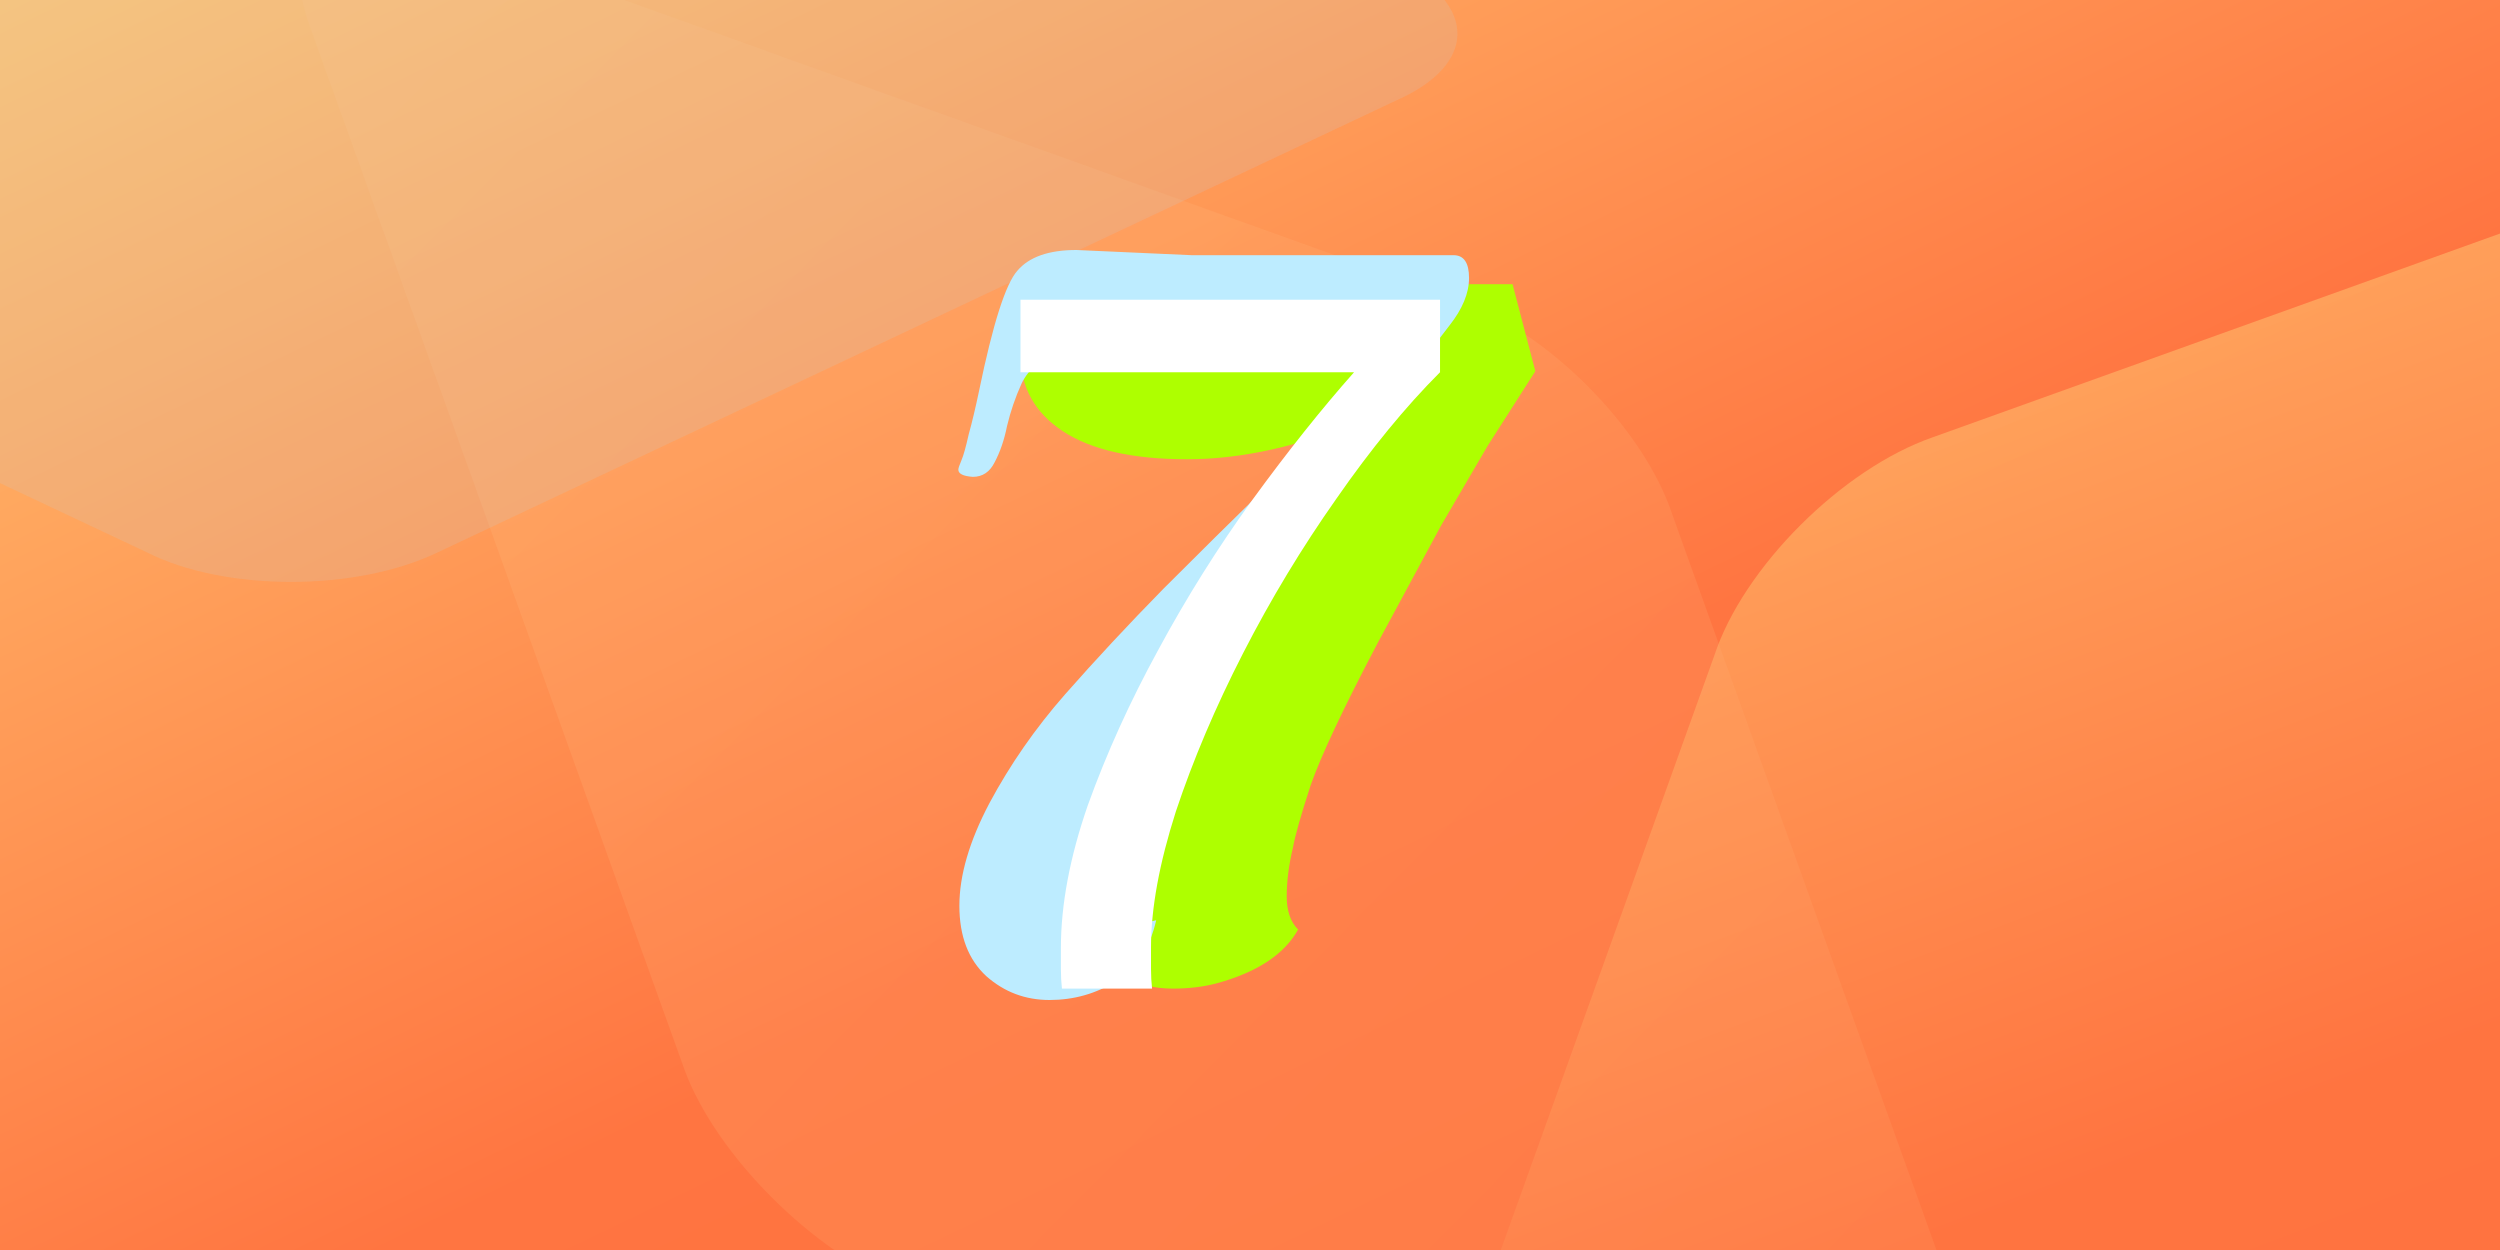 <svg width="180" height="90" viewBox="0 0 180 90" fill="none" xmlns="http://www.w3.org/2000/svg">
<rect x="0" y="0" width="180" height="90" fill="#333333" stroke="none"/>
<g clip-path="url(#clip0_10854_31334)">
<rect width="180" height="90" fill="url(#paint0_linear_10854_31334)"/>
<path opacity="0.9" fill-rule="evenodd" clip-rule="evenodd" d="M195.364 87.695L222.734 11.48C225.014 4.936 221.719 1.641 215.369 4.115L139.154 31.485C132.61 33.765 125.513 40.862 123.425 47.215L96.054 123.429C93.775 129.973 97.07 133.268 103.42 130.794L179.634 103.424C185.984 100.95 193.082 93.853 195.364 87.695Z" fill="url(#paint1_linear_10854_31334)"/>
<g style="mix-blend-mode:color-burn" opacity="0.2">
<path fill-rule="evenodd" clip-rule="evenodd" d="M49.307 77.079L22.253 1.746C19.999 -4.723 23.256 -7.98 29.533 -5.535L104.867 21.519C111.335 23.773 118.351 30.788 120.415 37.067L147.469 112.401C149.722 118.87 146.465 122.126 140.189 119.681L64.855 92.627C58.578 90.182 51.562 83.167 49.307 77.079Z" fill="url(#paint2_linear_10854_31334)"/>
</g>
<path opacity="0.2" fill-rule="evenodd" clip-rule="evenodd" d="M31.523 -35.111L100.527 -2.578C106.405 0.262 106.405 4.652 100.527 7.233L31.523 39.766C25.645 42.607 16.189 42.607 10.567 39.766L-58.436 7.234C-64.314 4.393 -64.314 0.004 -58.436 -2.578L10.567 -35.111C16.445 -37.693 25.901 -37.693 31.523 -35.111Z" fill="#CCCCCC"/>
<g style="mix-blend-mode:exclusion">
<path d="M98.163 30.232C93.638 32.122 89.412 33.066 85.483 33.066C81.555 33.066 78.572 32.395 76.533 31.052C74.494 29.71 73.475 27.87 73.475 25.533C73.475 24.091 73.674 22.823 74.072 21.729C74.519 20.635 75.29 19.417 76.384 18.075C76.881 19.069 80.511 19.815 87.273 20.312C89.064 20.412 90.754 20.461 92.345 20.461H108.903L110.544 26.727L107.113 32.097L103.757 37.84L99.207 46.268C96.721 50.992 95.105 54.423 94.359 56.561C93.663 58.699 93.24 60.191 93.091 61.036C92.793 62.279 92.644 63.448 92.644 64.541C92.644 65.586 92.917 66.381 93.464 66.928C92.47 68.718 90.505 70.011 87.572 70.807C86.627 71.055 85.583 71.18 84.439 71.18C83.296 71.18 82.227 70.956 81.232 70.508C80.237 70.061 79.417 69.489 78.771 68.793C77.528 67.301 76.906 65.71 76.906 64.019C76.906 62.279 77.155 60.812 77.652 59.619C78.149 58.376 78.746 57.182 79.442 56.039L98.163 30.232Z" fill="#AEFF00"/>
</g>
<g style="mix-blend-mode:hue">
<path d="M77.503 18L85.782 18.373H104.652C105.398 18.373 105.771 18.92 105.771 20.014C105.771 21.108 105.298 22.251 104.354 23.445C103.459 24.638 101.594 27 98.76 30.53C95.975 34.061 93.738 36.92 92.047 39.108C87.025 45.621 83.544 50.644 81.605 54.174C79.666 57.704 78.696 60.588 78.696 62.826C78.696 63.82 78.945 64.691 79.442 65.436C79.939 66.133 80.561 66.481 81.307 66.481C82.102 66.481 82.749 66.406 83.246 66.257C82.798 68.246 81.829 69.713 80.337 70.657C78.895 71.552 77.304 72 75.564 72C73.823 72 72.307 71.428 71.014 70.284C69.721 69.091 69.075 67.401 69.075 65.213C69.075 63.025 69.796 60.563 71.238 57.829C72.729 55.044 74.544 52.434 76.682 49.997C78.87 47.511 81.232 44.975 83.768 42.389C86.354 39.804 88.716 37.467 90.854 35.379C95.975 30.555 98.536 27.075 98.536 24.936C98.536 24.738 98.486 24.39 98.387 23.892H82.575C80.039 23.892 78.025 24.265 76.533 25.011C75.041 25.707 74.047 26.577 73.55 27.622C73.102 28.616 72.754 29.635 72.505 30.68C72.307 31.674 72.008 32.544 71.611 33.29C71.262 33.986 70.74 34.334 70.044 34.334C69.348 34.285 69 34.111 69 33.812C69 33.713 69.075 33.489 69.224 33.141C69.373 32.793 69.547 32.171 69.746 31.276C69.995 30.381 70.243 29.337 70.492 28.144C71.486 23.32 72.406 20.436 73.251 19.492C74.097 18.497 75.514 18 77.503 18Z" fill="#BDECFF"/>
</g>
<path d="M76.459 71.18C76.409 70.732 76.384 70.26 76.384 69.763C76.384 69.216 76.384 68.718 76.384 68.271C76.384 65.138 77.03 61.707 78.323 57.978C79.666 54.249 81.356 50.519 83.395 46.79C85.434 43.011 87.696 39.406 90.182 35.975C92.718 32.495 95.155 29.436 97.492 26.801H73.475V21.58H103.682V26.801C101.196 29.287 98.71 32.321 96.224 35.901C93.737 39.431 91.5 43.135 89.511 47.014C87.522 50.892 85.906 54.696 84.663 58.425C83.47 62.155 82.873 65.412 82.873 68.196C82.873 68.743 82.873 69.265 82.873 69.763C82.873 70.26 82.898 70.732 82.948 71.18H76.459Z" fill="white"/>
</g>
<defs>
<linearGradient id="paint0_linear_10854_31334" x1="0" y1="-3.516" x2="70.383" y2="142.748" gradientUnits="userSpaceOnUse">
<stop stop-color="#FFC671"/>
<stop offset="0.594" stop-color="#FF7541"/>
<stop offset="1" stop-color="#FF6F3D"/>
</linearGradient>
<linearGradient id="paint1_linear_10854_31334" x1="190.341" y1="-27.53" x2="244.189" y2="115.469" gradientUnits="userSpaceOnUse">
<stop stop-color="#FFC671"/>
<stop offset="0.594" stop-color="#FF7541"/>
<stop offset="1" stop-color="#FF6F3D"/>
</linearGradient>
<linearGradient id="paint2_linear_10854_31334" x1="147.408" y1="117.573" x2="13.793" y2="-14.751" gradientUnits="userSpaceOnUse">
<stop stop-color="#FF9B63"/>
<stop offset="1" stop-color="#FFC98A"/>
</linearGradient>
<clipPath id="clip0_10854_31334">
<rect width="180" height="90" fill="white"/>
</clipPath>
</defs>
</svg>
